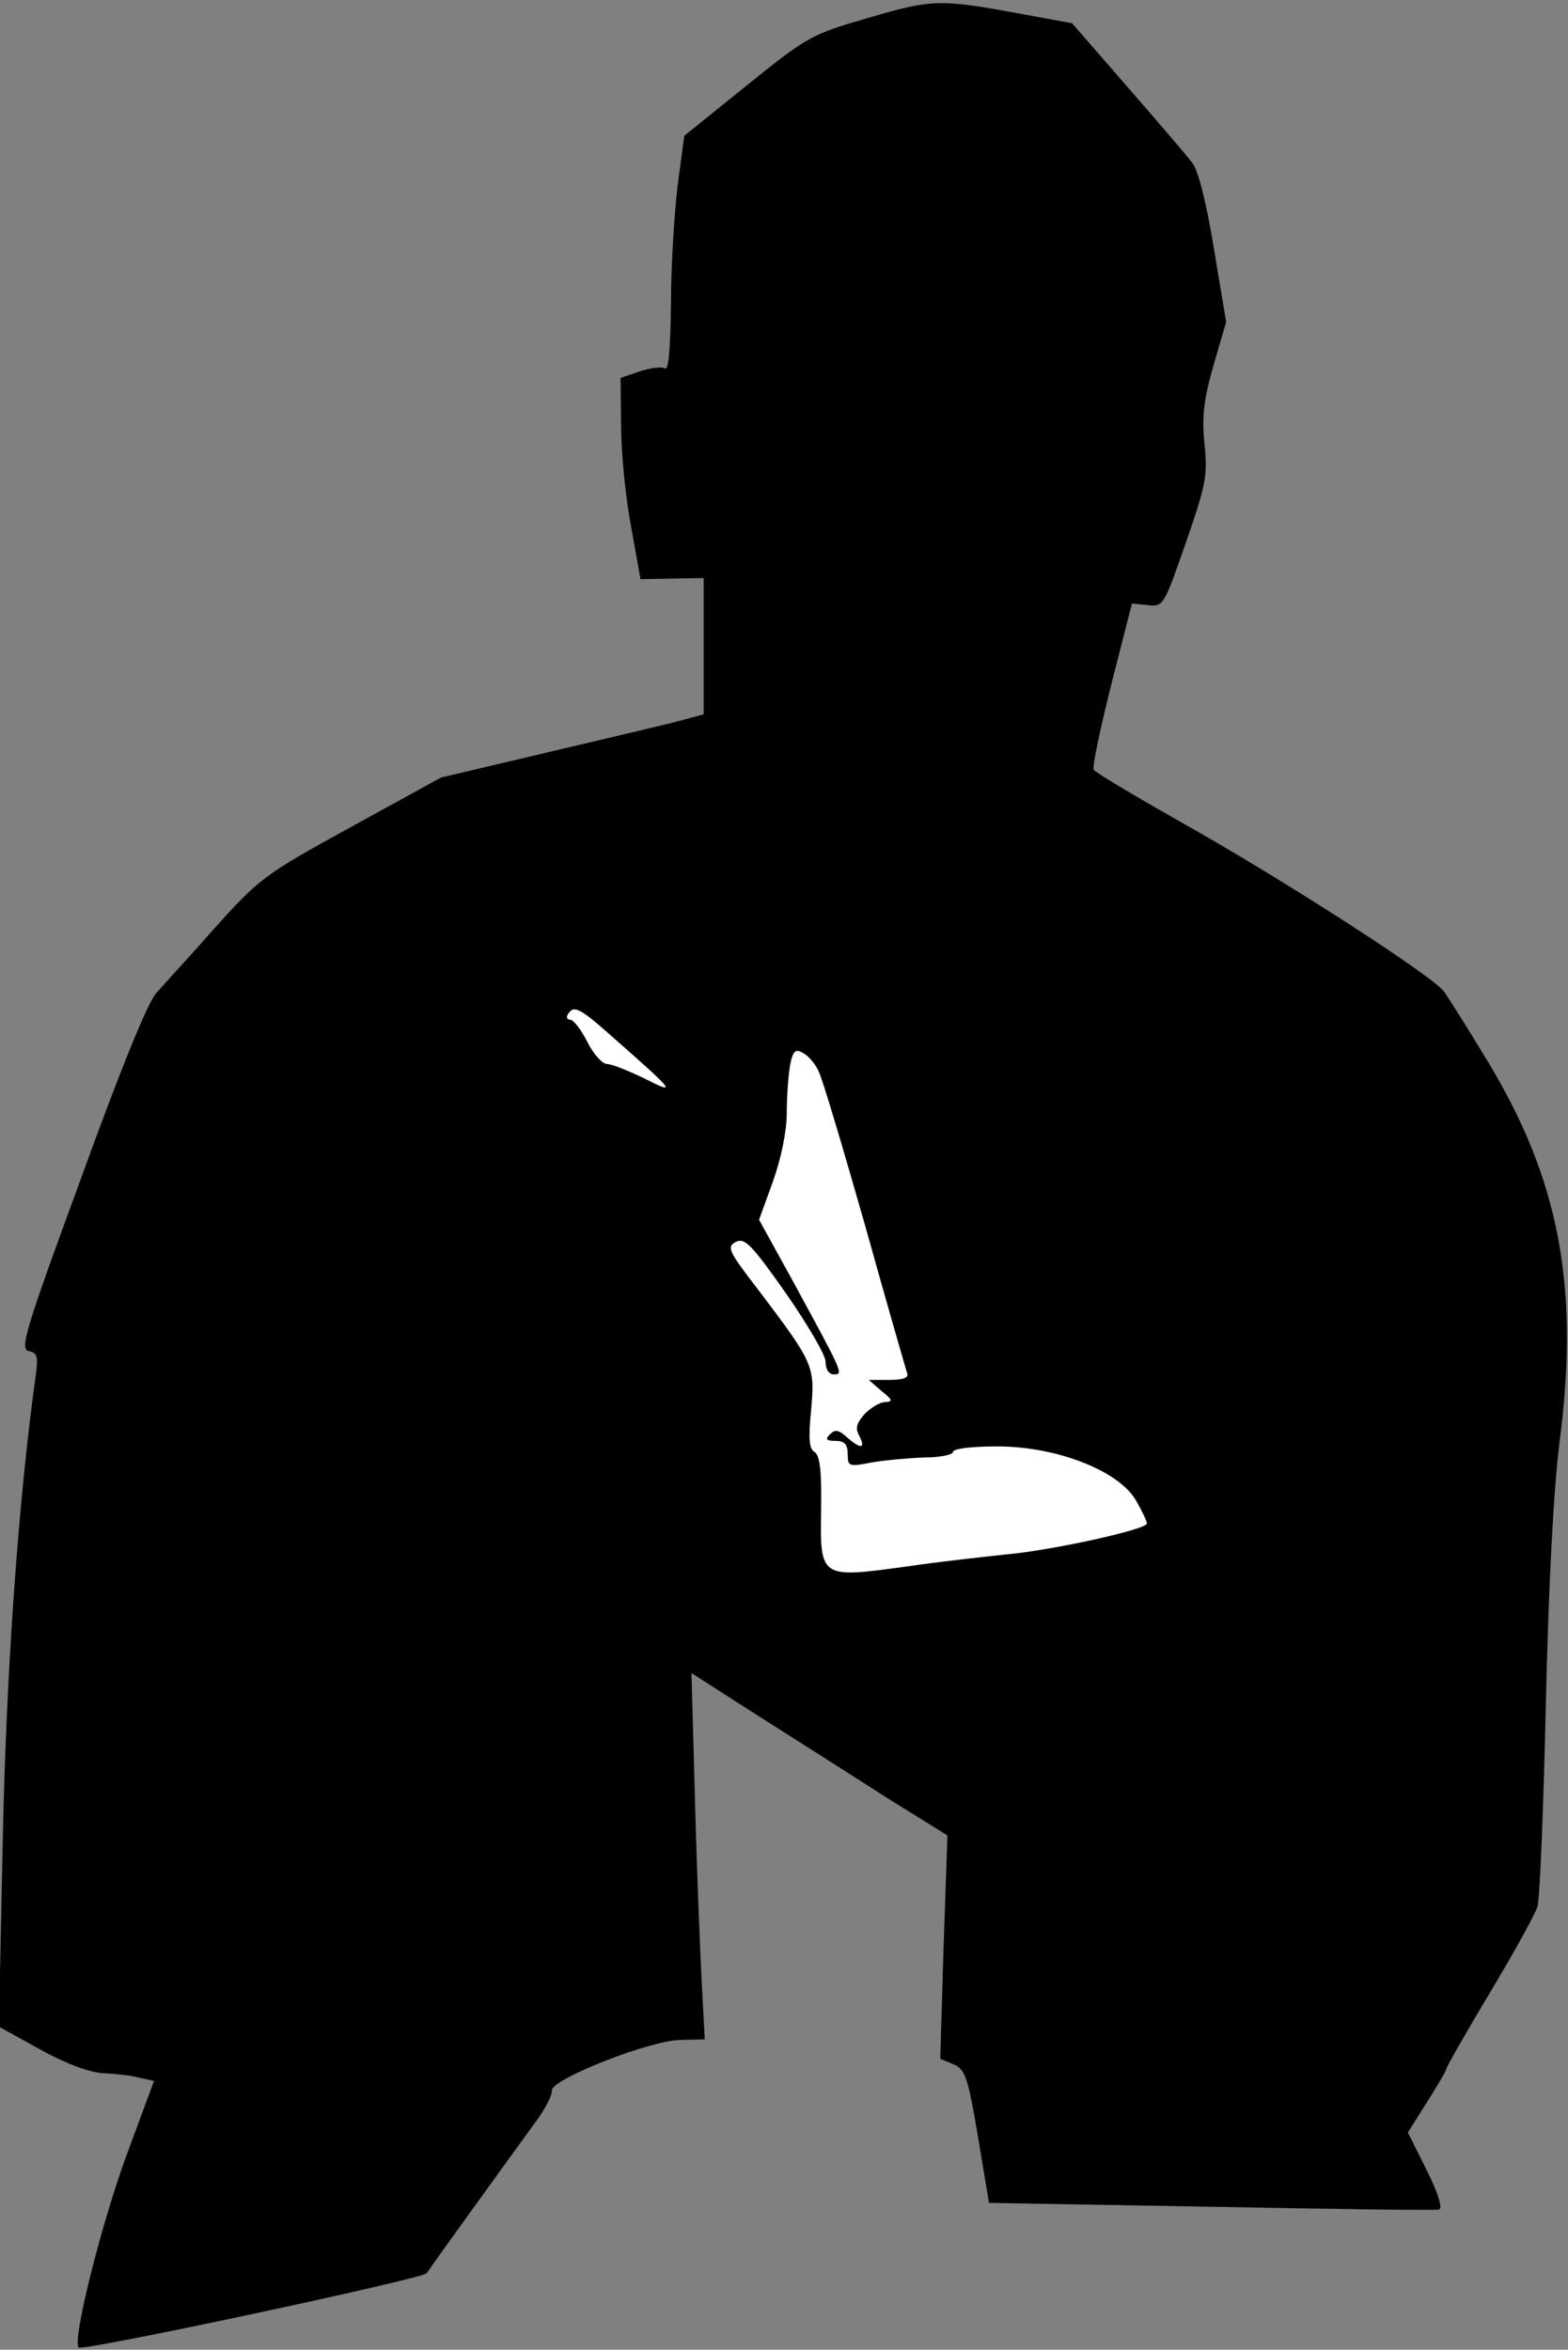 <?xml version="1.0" standalone="no"?>
<!DOCTYPE svg PUBLIC "-//W3C//DTD SVG 20010904//EN"
 "http://www.w3.org/TR/2001/REC-SVG-20010904/DTD/svg10.dtd">
<svg version="1.0" xmlns="http://www.w3.org/2000/svg"
 width="283pt" height="424pt" viewBox="0 0 283 424"
 preserveAspectRatio="xMidYMid meet">
<rect x="0" y="0" width="283" height="424" fill="#808080" stroke="none"/>
<g transform="translate(0,424) scale(0.1,-0.1)"
fill="#000000" stroke="none">
<path fill="#000000" stroke="none" d="M1568 4208 c-104 -30 -111 -34 -220
-122 l-113 -91 -12 -90 c-6 -50 -12 -145 -12 -213 -1 -81 -4 -121 -11 -117 -6
4 -26 1 -45 -5 l-35 -12 1 -86 c0 -48 8 -130 18 -182 l17 -95 57 1 57 1 0
-123 0 -123 -37 -10 c-21 -6 -128 -31 -238 -57 l-199 -47 -162 -89 c-155 -85
-166 -93 -245 -181 -45 -51 -94 -104 -107 -119 -15 -16 -66 -141 -136 -335
-100 -272 -111 -308 -94 -311 15 -3 17 -10 13 -40 -32 -229 -54 -543 -60 -843
l-7 -336 76 -42 c47 -26 89 -41 113 -42 21 -1 50 -4 64 -8 l27 -6 -50 -135
c-46 -126 -98 -334 -86 -346 8 -7 621 124 628 134 5 8 147 205 201 279 14 20
26 43 25 51 -1 20 178 91 233 91 l43 1 -6 113 c-3 61 -9 210 -12 330 l-6 218
128 -82 c71 -45 175 -111 231 -147 l103 -64 -7 -202 -6 -201 24 -10 c21 -9 26
-23 44 -130 l20 -120 400 -7 c220 -4 405 -7 412 -5 7 1 0 27 -22 71 l-34 68
34 54 c19 30 35 57 35 60 0 3 35 65 79 138 43 72 82 142 86 156 4 14 11 178
15 365 5 219 14 388 25 475 36 279 -1 472 -130 685 -35 58 -71 115 -79 126
-19 27 -293 204 -479 308 -81 46 -150 87 -153 92 -3 5 12 75 32 155 l37 145
29 -3 c28 -3 29 0 68 112 36 104 40 121 34 178 -5 49 -2 79 16 142 l23 79 -22
132 c-13 80 -28 141 -39 155 -9 12 -62 74 -117 137 l-100 115 -87 16 c-151 28
-164 28 -280 -6z"/>
<path fill="#ffffff" stroke="none" d="M1111 2364 c108 -95 111 -100 52 -70
-29 14 -59 26 -67 26 -9 0 -25 18 -36 40 -11 22 -25 40 -31 40 -6 0 -7 5 -4
10 11 17 21 12 86 -46z"/>
<path fill="#ffffff" stroke="none" d="M1477 2308 c7 -13 44 -138 84 -278 39
-140 74 -261 76 -267 4 -9 -6 -13 -32 -13 l-37 0 23 -20 c20 -16 21 -19 7 -20
-10 0 -26 -10 -37 -21 -15 -17 -18 -26 -10 -40 12 -24 2 -24 -23 -2 -14 13
-21 14 -30 5 -9 -9 -7 -12 10 -12 16 0 22 -6 22 -24 0 -22 2 -23 43 -15 23 4
66 8 95 9 28 0 52 5 52 10 0 6 33 10 80 10 106 0 218 -43 250 -97 11 -19 20
-38 20 -42 0 -11 -174 -49 -255 -56 -38 -4 -120 -13 -181 -22 -154 -21 -154
-21 -152 103 1 69 -2 98 -12 104 -10 6 -11 25 -6 76 7 79 5 84 -95 216 -54 70
-58 78 -41 87 16 8 28 -4 90 -92 39 -56 72 -112 72 -124 0 -14 6 -23 15 -23
18 0 17 1 -76 172 l-59 107 25 69 c15 42 25 91 25 124 0 31 3 69 6 86 5 26 10
30 23 22 9 -4 22 -19 28 -32z"/>
</g>
</svg>
